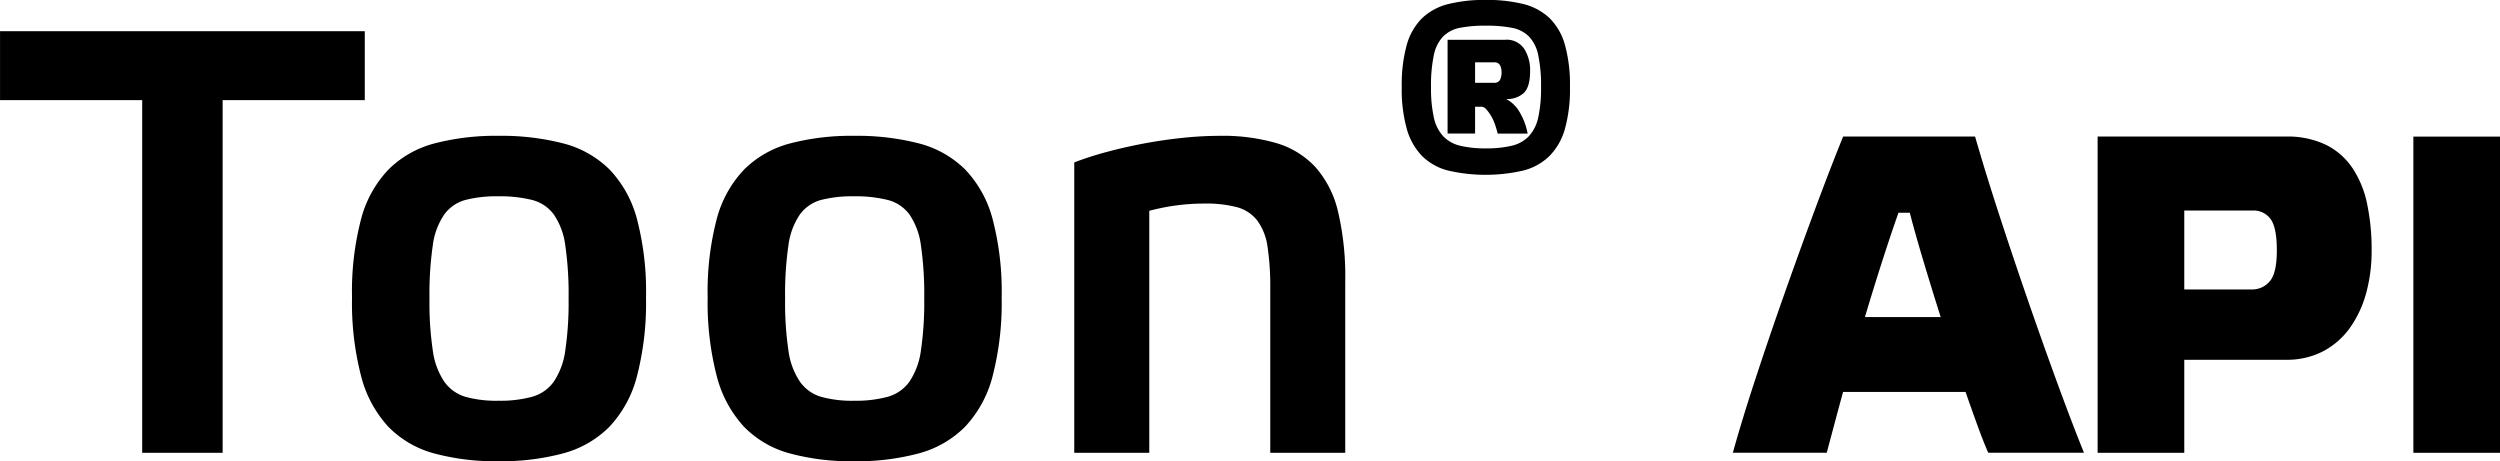 <svg xmlns="http://www.w3.org/2000/svg" width="396.781" height="73.219" viewBox="0 0 396.781 73.219">
  <defs>
    <style>
      .cls-1 {
        fill-rule: evenodd;
      }
    </style>
  </defs>
  <path id="Toon_API" data-name="Toon® API" class="cls-1" d="M35.929,74.641V18.673h22.56V7.729H0.6V18.673h22.56V74.641H35.929Zm49.1-40.128a6.179,6.179,0,0,1,3.456,2.3,11.208,11.208,0,0,1,1.824,4.9,53.783,53.783,0,0,1,.528,8.448,52.2,52.2,0,0,1-.528,8.256,11.593,11.593,0,0,1-1.824,4.944,6.323,6.323,0,0,1-3.456,2.4,19.431,19.431,0,0,1-5.328.624,18.383,18.383,0,0,1-5.232-.624,6.322,6.322,0,0,1-3.36-2.4,11.573,11.573,0,0,1-1.824-4.944,52.023,52.023,0,0,1-.528-8.256,53.6,53.6,0,0,1,.528-8.448,11.19,11.19,0,0,1,1.824-4.9,6.164,6.164,0,0,1,3.36-2.3,19.872,19.872,0,0,1,5.232-.576A21.01,21.01,0,0,1,85.032,34.513Zm4.944,40.224a16.29,16.29,0,0,0,7.344-4.224,18.384,18.384,0,0,0,4.368-8.016,46.337,46.337,0,0,0,1.44-12.528,45.268,45.268,0,0,0-1.44-12.432,18.02,18.02,0,0,0-4.368-7.872,16.167,16.167,0,0,0-7.344-4.128,39.4,39.4,0,0,0-10.272-1.2,38.417,38.417,0,0,0-10.128,1.2,16.15,16.15,0,0,0-7.3,4.128,18.005,18.005,0,0,0-4.368,7.872,45.268,45.268,0,0,0-1.44,12.432A46.337,46.337,0,0,0,57.912,62.5a18.658,18.658,0,0,0,4.32,8.016,15.946,15.946,0,0,0,7.248,4.224A37.436,37.436,0,0,0,79.7,75.985,37.98,37.98,0,0,0,89.976,74.737Zm51.5-40.224a6.179,6.179,0,0,1,3.456,2.3,11.215,11.215,0,0,1,1.824,4.9,53.783,53.783,0,0,1,.528,8.448,52.2,52.2,0,0,1-.528,8.256,11.6,11.6,0,0,1-1.824,4.944,6.323,6.323,0,0,1-3.456,2.4,19.431,19.431,0,0,1-5.328.624,18.381,18.381,0,0,1-5.232-.624,6.322,6.322,0,0,1-3.36-2.4,11.573,11.573,0,0,1-1.824-4.944,51.963,51.963,0,0,1-.528-8.256,53.54,53.54,0,0,1,.528-8.448,11.19,11.19,0,0,1,1.824-4.9,6.164,6.164,0,0,1,3.36-2.3,19.87,19.87,0,0,1,5.232-.576A21.01,21.01,0,0,1,141.48,34.513Zm4.944,40.224a16.29,16.29,0,0,0,7.344-4.224,18.39,18.39,0,0,0,4.368-8.016,46.337,46.337,0,0,0,1.44-12.528,45.268,45.268,0,0,0-1.44-12.432,18.025,18.025,0,0,0-4.368-7.872,16.167,16.167,0,0,0-7.344-4.128,39.4,39.4,0,0,0-10.272-1.2,38.414,38.414,0,0,0-10.128,1.2,16.148,16.148,0,0,0-7.3,4.128,18.005,18.005,0,0,0-4.368,7.872,45.268,45.268,0,0,0-1.44,12.432A46.337,46.337,0,0,0,114.36,62.5a18.658,18.658,0,0,0,4.32,8.016,15.946,15.946,0,0,0,7.248,4.224,37.431,37.431,0,0,0,10.224,1.248A37.983,37.983,0,0,0,146.424,74.737ZM183,36.241a33.761,33.761,0,0,1,8.736-1.152,19.322,19.322,0,0,1,5.184.576,6.083,6.083,0,0,1,3.216,2.112,9.091,9.091,0,0,1,1.632,4.176,42.528,42.528,0,0,1,.432,6.672V74.641h11.9V47.377a44.591,44.591,0,0,0-1.152-11.04,16.19,16.19,0,0,0-3.6-7.056,13.788,13.788,0,0,0-6.192-3.792,30.551,30.551,0,0,0-8.928-1.152,57.556,57.556,0,0,0-6.048.336q-3.168.338-6.192,0.912t-5.856,1.344a49.468,49.468,0,0,0-5.04,1.632v46.08H183v-38.4Zm61.729-14.808a6.365,6.365,0,0,1-1.483,2.966,5.47,5.47,0,0,1-2.715,1.511,17.372,17.372,0,0,1-4.141.42,16.733,16.733,0,0,1-4.058-.42,5.455,5.455,0,0,1-2.686-1.511,6.346,6.346,0,0,1-1.483-2.966,21.359,21.359,0,0,1-.448-4.841,23.1,23.1,0,0,1,.448-5.065,6.009,6.009,0,0,1,1.483-2.966,5.142,5.142,0,0,1,2.686-1.371,20.759,20.759,0,0,1,4.058-.336,21.557,21.557,0,0,1,4.141.336,5.165,5.165,0,0,1,2.715,1.371,6.025,6.025,0,0,1,1.483,2.966,23.219,23.219,0,0,1,.448,5.065A21.475,21.475,0,0,1,244.729,21.433Zm4.226-11.585a9.536,9.536,0,0,0-2.463-4.226,9.265,9.265,0,0,0-4.17-2.211,24.184,24.184,0,0,0-5.932-.644,23.92,23.92,0,0,0-5.877.644,9.256,9.256,0,0,0-4.169,2.211,9.508,9.508,0,0,0-2.463,4.226,23.537,23.537,0,0,0-.812,6.744,23.292,23.292,0,0,0,.812,6.688,10.069,10.069,0,0,0,2.435,4.282,8.988,8.988,0,0,0,4.141,2.295,26.534,26.534,0,0,0,11.865,0,9.192,9.192,0,0,0,4.17-2.295,9.953,9.953,0,0,0,2.463-4.282,23.331,23.331,0,0,0,.811-6.688A23.576,23.576,0,0,0,248.955,9.847Zm-10.3,5.625a0.965,0.965,0,0,1-.924.448h-3.022V12.674h3.022a0.967,0.967,0,0,1,.924.448,2.27,2.27,0,0,1,.251,1.119A2.533,2.533,0,0,1,238.657,15.472Zm3.861-4.925a3.334,3.334,0,0,0-3.05-1.455h-9.123V23.979h4.366V19.726h1.063a1.008,1.008,0,0,1,.7.392,6.441,6.441,0,0,1,.727.98,7.213,7.213,0,0,1,.644,1.371,13.794,13.794,0,0,1,.448,1.511h4.757a10.333,10.333,0,0,0-1.539-3.834,5.371,5.371,0,0,0-1.875-1.651,3.909,3.909,0,0,0,2.8-.951q1.008-.951,1.008-3.526A6.338,6.338,0,0,0,242.518,10.547Zm61.19,26.006Q304.5,39.649,305.8,44t2.808,9.108H296.58q1.439-4.823,2.844-9.18t2.484-7.38h1.8Zm-10.584-12.1q-2.018,4.968-4.464,11.556t-4.9,13.536q-2.45,6.949-4.608,13.536t-3.528,11.556h14.9q0.5-1.871,1.152-4.32t1.44-5.328h19.44q1.007,2.881,1.908,5.364t1.692,4.284h15.192q-1.944-4.823-4.248-11.124t-4.644-13.068q-2.341-6.767-4.536-13.5t-3.852-12.492H293.124Zm54.144,50.184V59.881H363.4a12.4,12.4,0,0,0,5.94-1.368,12.252,12.252,0,0,0,4.248-3.744,17.383,17.383,0,0,0,2.556-5.508A25.224,25.224,0,0,0,377,42.529a35.083,35.083,0,0,0-.72-7.416,16.06,16.06,0,0,0-2.34-5.688,10.928,10.928,0,0,0-4.212-3.672,14.066,14.066,0,0,0-6.336-1.3h-29.88V74.641h13.752Zm0-25.92V36.193H358.14a3.325,3.325,0,0,1,2.808,1.332q1.007,1.333,1.008,5T360.8,47.461a3.589,3.589,0,0,1-2.736,1.26h-10.8Zm36.36-24.264V74.641H397.38V24.457H383.628Z" transform="translate(-0.594 -2.781)"/>
</svg>
